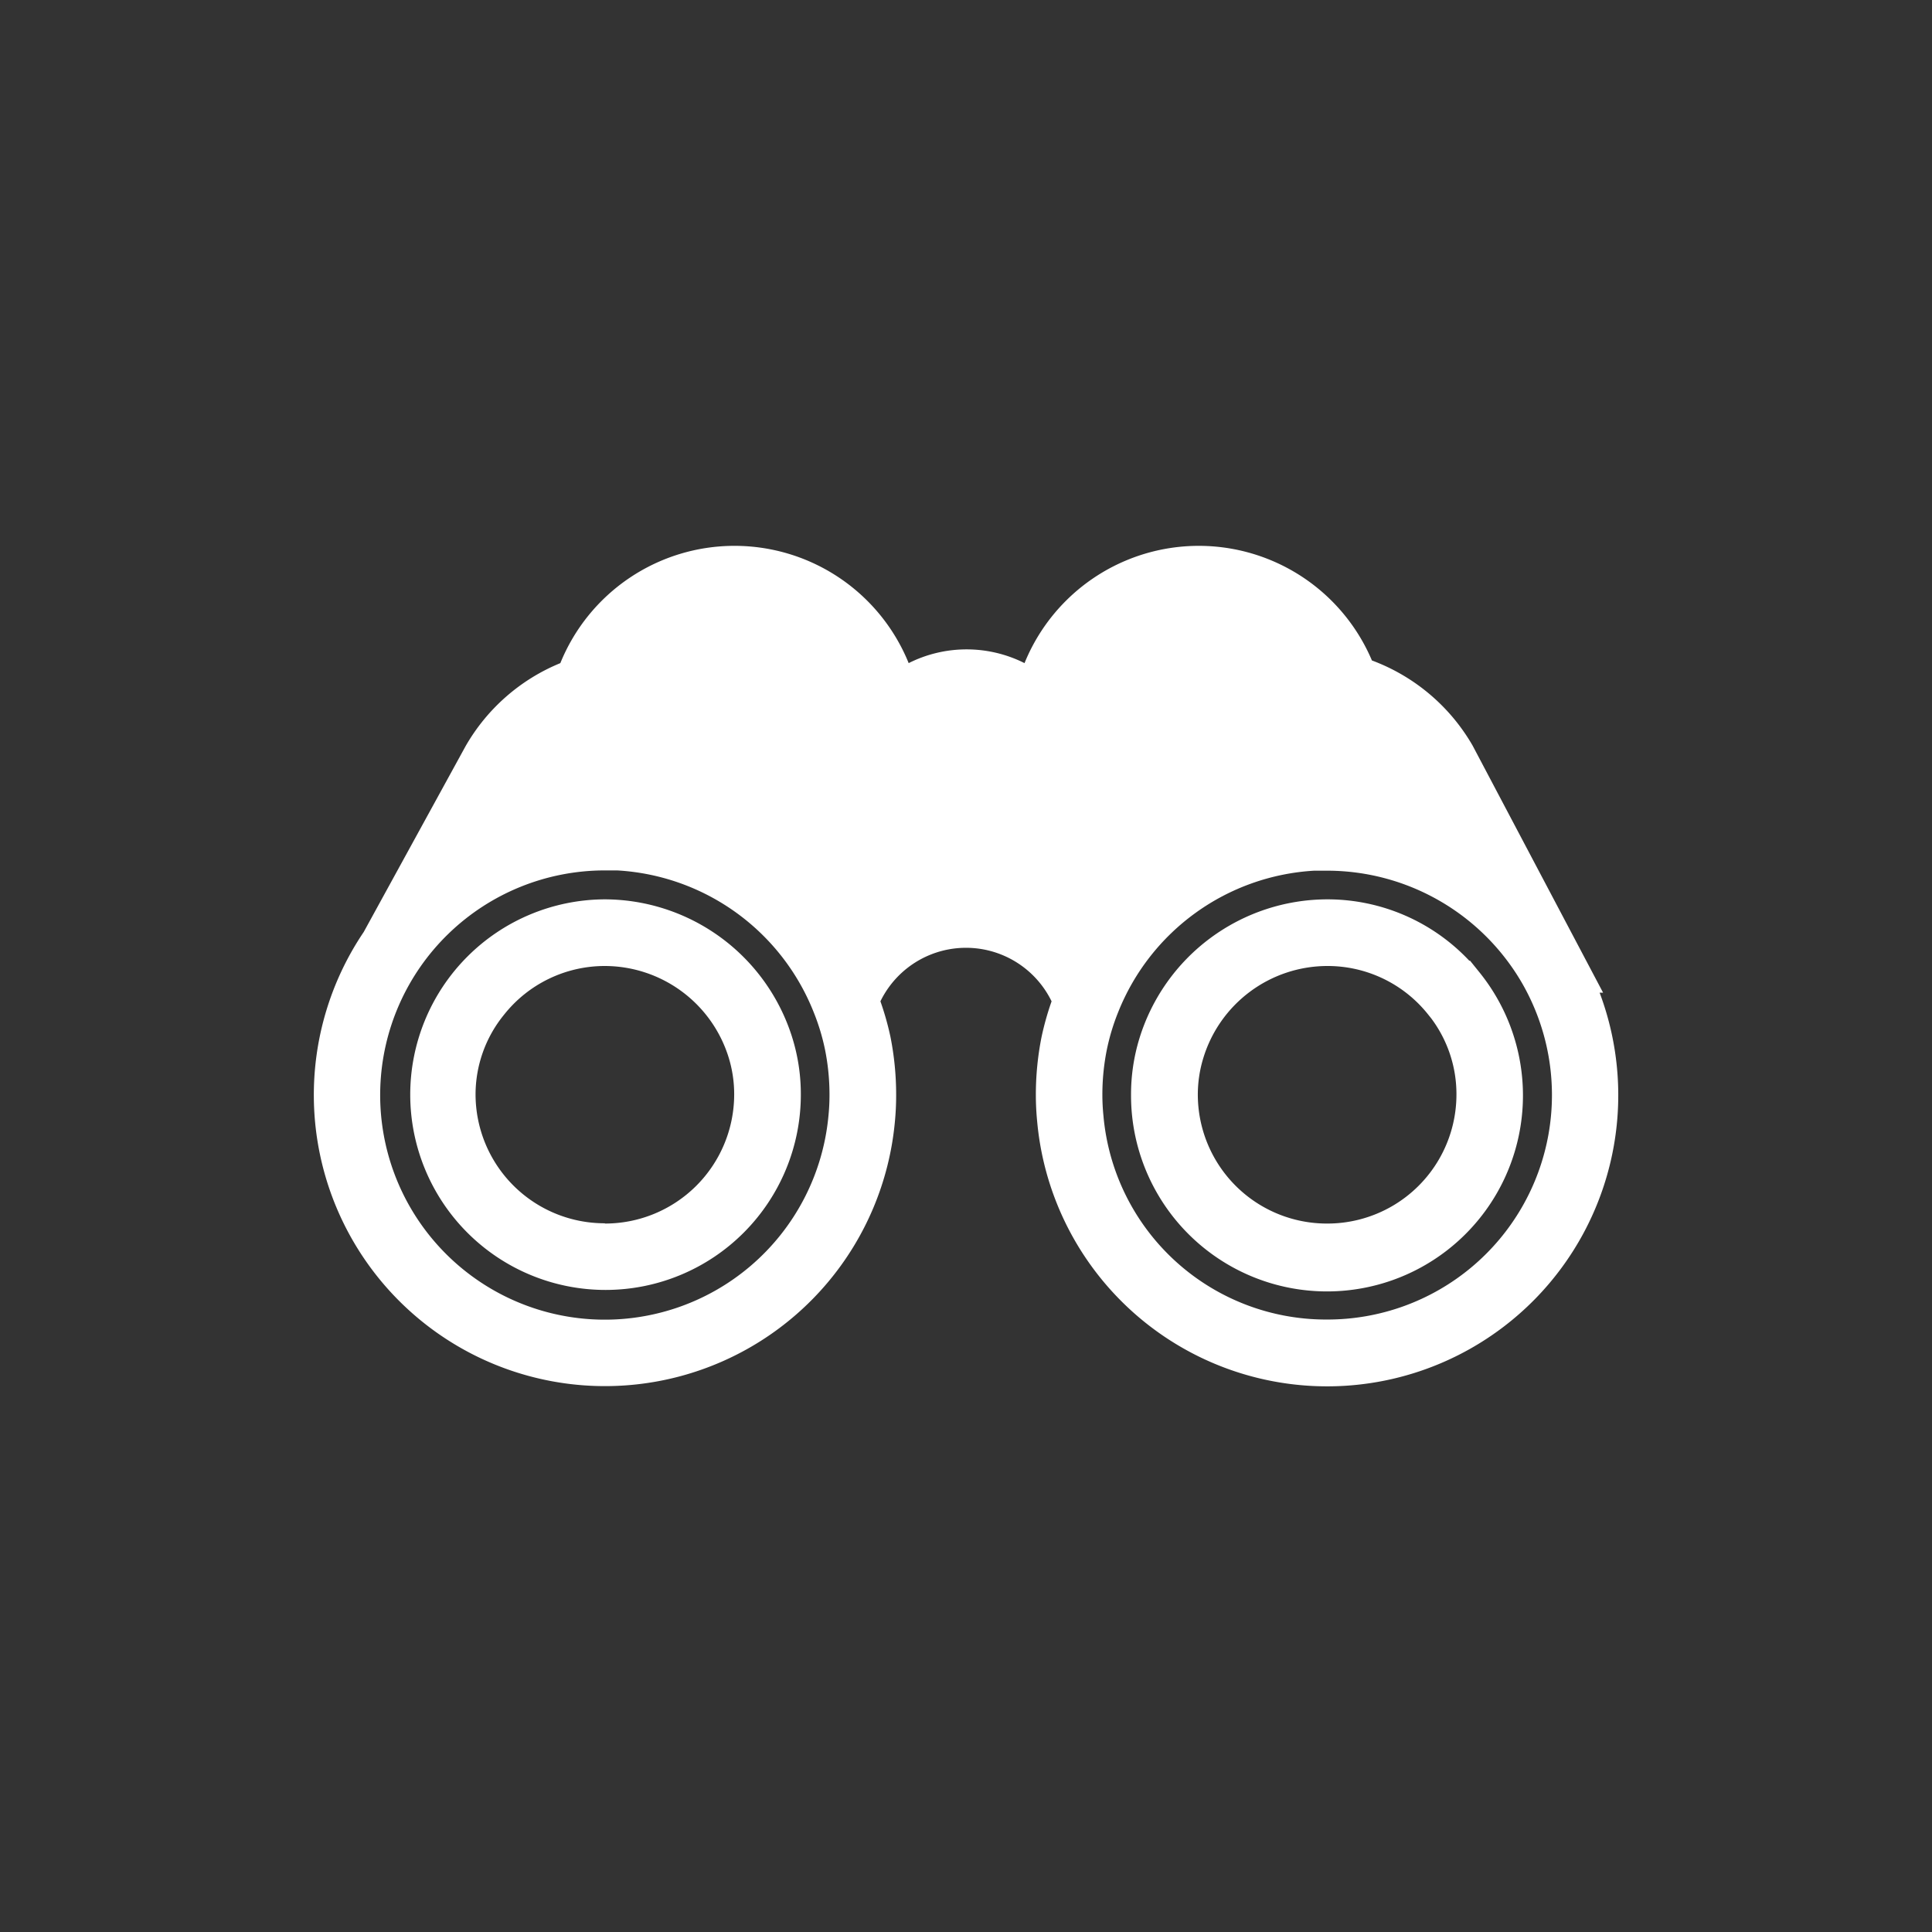 <svg xmlns="http://www.w3.org/2000/svg" xmlns:xlink="http://www.w3.org/1999/xlink" width="100" height="100" viewBox="0 0 100 100"><rect x="0" y="0" width="100" height="100" fill="#333333" stroke="none"/><g><g transform="translate(50 50) scale(0.69 0.69) rotate(0) translate(-50 -50)" style="fill:#ffffff"><svg fill="#ffffff" xmlns="http://www.w3.org/2000/svg" data-name="Layer 1" viewBox="0 0 100 100" x="0px" y="0px"><title>100all</title><path d="M97.53,52l.26,0L88,33.46a14.59,14.59,0,0,0-7.55-6.38,14.11,14.11,0,0,0-26.06.2,9.67,9.67,0,0,0-8.69,0,14.1,14.1,0,0,0-26.13,0,14.55,14.55,0,0,0-7.12,6.25L4.82,47.45A21.84,21.84,0,1,0,44.66,61.74a20.55,20.55,0,0,0,.1-2.07,22.13,22.13,0,0,0-.43-4.37h0a21.58,21.58,0,0,0-.75-2.65,7.14,7.14,0,0,1,12.84,0,21.71,21.71,0,0,0-.75,2.66,22.13,22.13,0,0,0-.43,4.37,20.33,20.33,0,0,0,.1,2A21.84,21.84,0,1,0,97.53,52ZM39.68,61.26A16.85,16.85,0,1,1,22.91,42.83l.92,0A16.88,16.88,0,0,1,38.58,53.48h0a16.18,16.18,0,0,1,.85,2.82,17.12,17.12,0,0,1,.33,3.37A15.59,15.59,0,0,1,39.68,61.26Zm37.4,15.26A16.76,16.76,0,0,1,60.31,61.23a15.37,15.37,0,0,1-.08-1.56,17.1,17.1,0,0,1,.33-3.37,16.3,16.3,0,0,1,.86-2.85A16.88,16.88,0,0,1,76.12,42.85l1,0a16.91,16.91,0,0,1,14.59,8.43h0A16.84,16.84,0,0,1,77.09,76.52Z"></path><path d="M87.81,49.6h-.06A14.6,14.6,0,0,0,77.09,45,14.77,14.77,0,0,0,63,55.46a14.33,14.33,0,0,0-.62,4.21,14.7,14.7,0,1,0,26.18-9.14ZM77.09,69.32a9.68,9.68,0,0,1-9.7-9.65,9.36,9.36,0,0,1,.41-2.76A9.74,9.74,0,0,1,77.09,50a9.63,9.63,0,0,1,7.57,3.63l.24.3a9.47,9.47,0,0,1,1.89,5.72A9.68,9.68,0,0,1,77.09,69.32Z"></path><path d="M22.91,45a14.65,14.65,0,1,0,14.7,14.65A14.27,14.27,0,0,0,37,55.48,14.77,14.77,0,0,0,22.91,45Zm0,24.3a9.68,9.68,0,0,1-9.7-9.65,9.47,9.47,0,0,1,2.14-6A9.64,9.64,0,0,1,22.91,50a9.74,9.74,0,0,1,9.3,6.91,9.32,9.32,0,0,1,.4,2.74A9.69,9.69,0,0,1,22.91,69.32Z"></path></svg></g></g></svg>